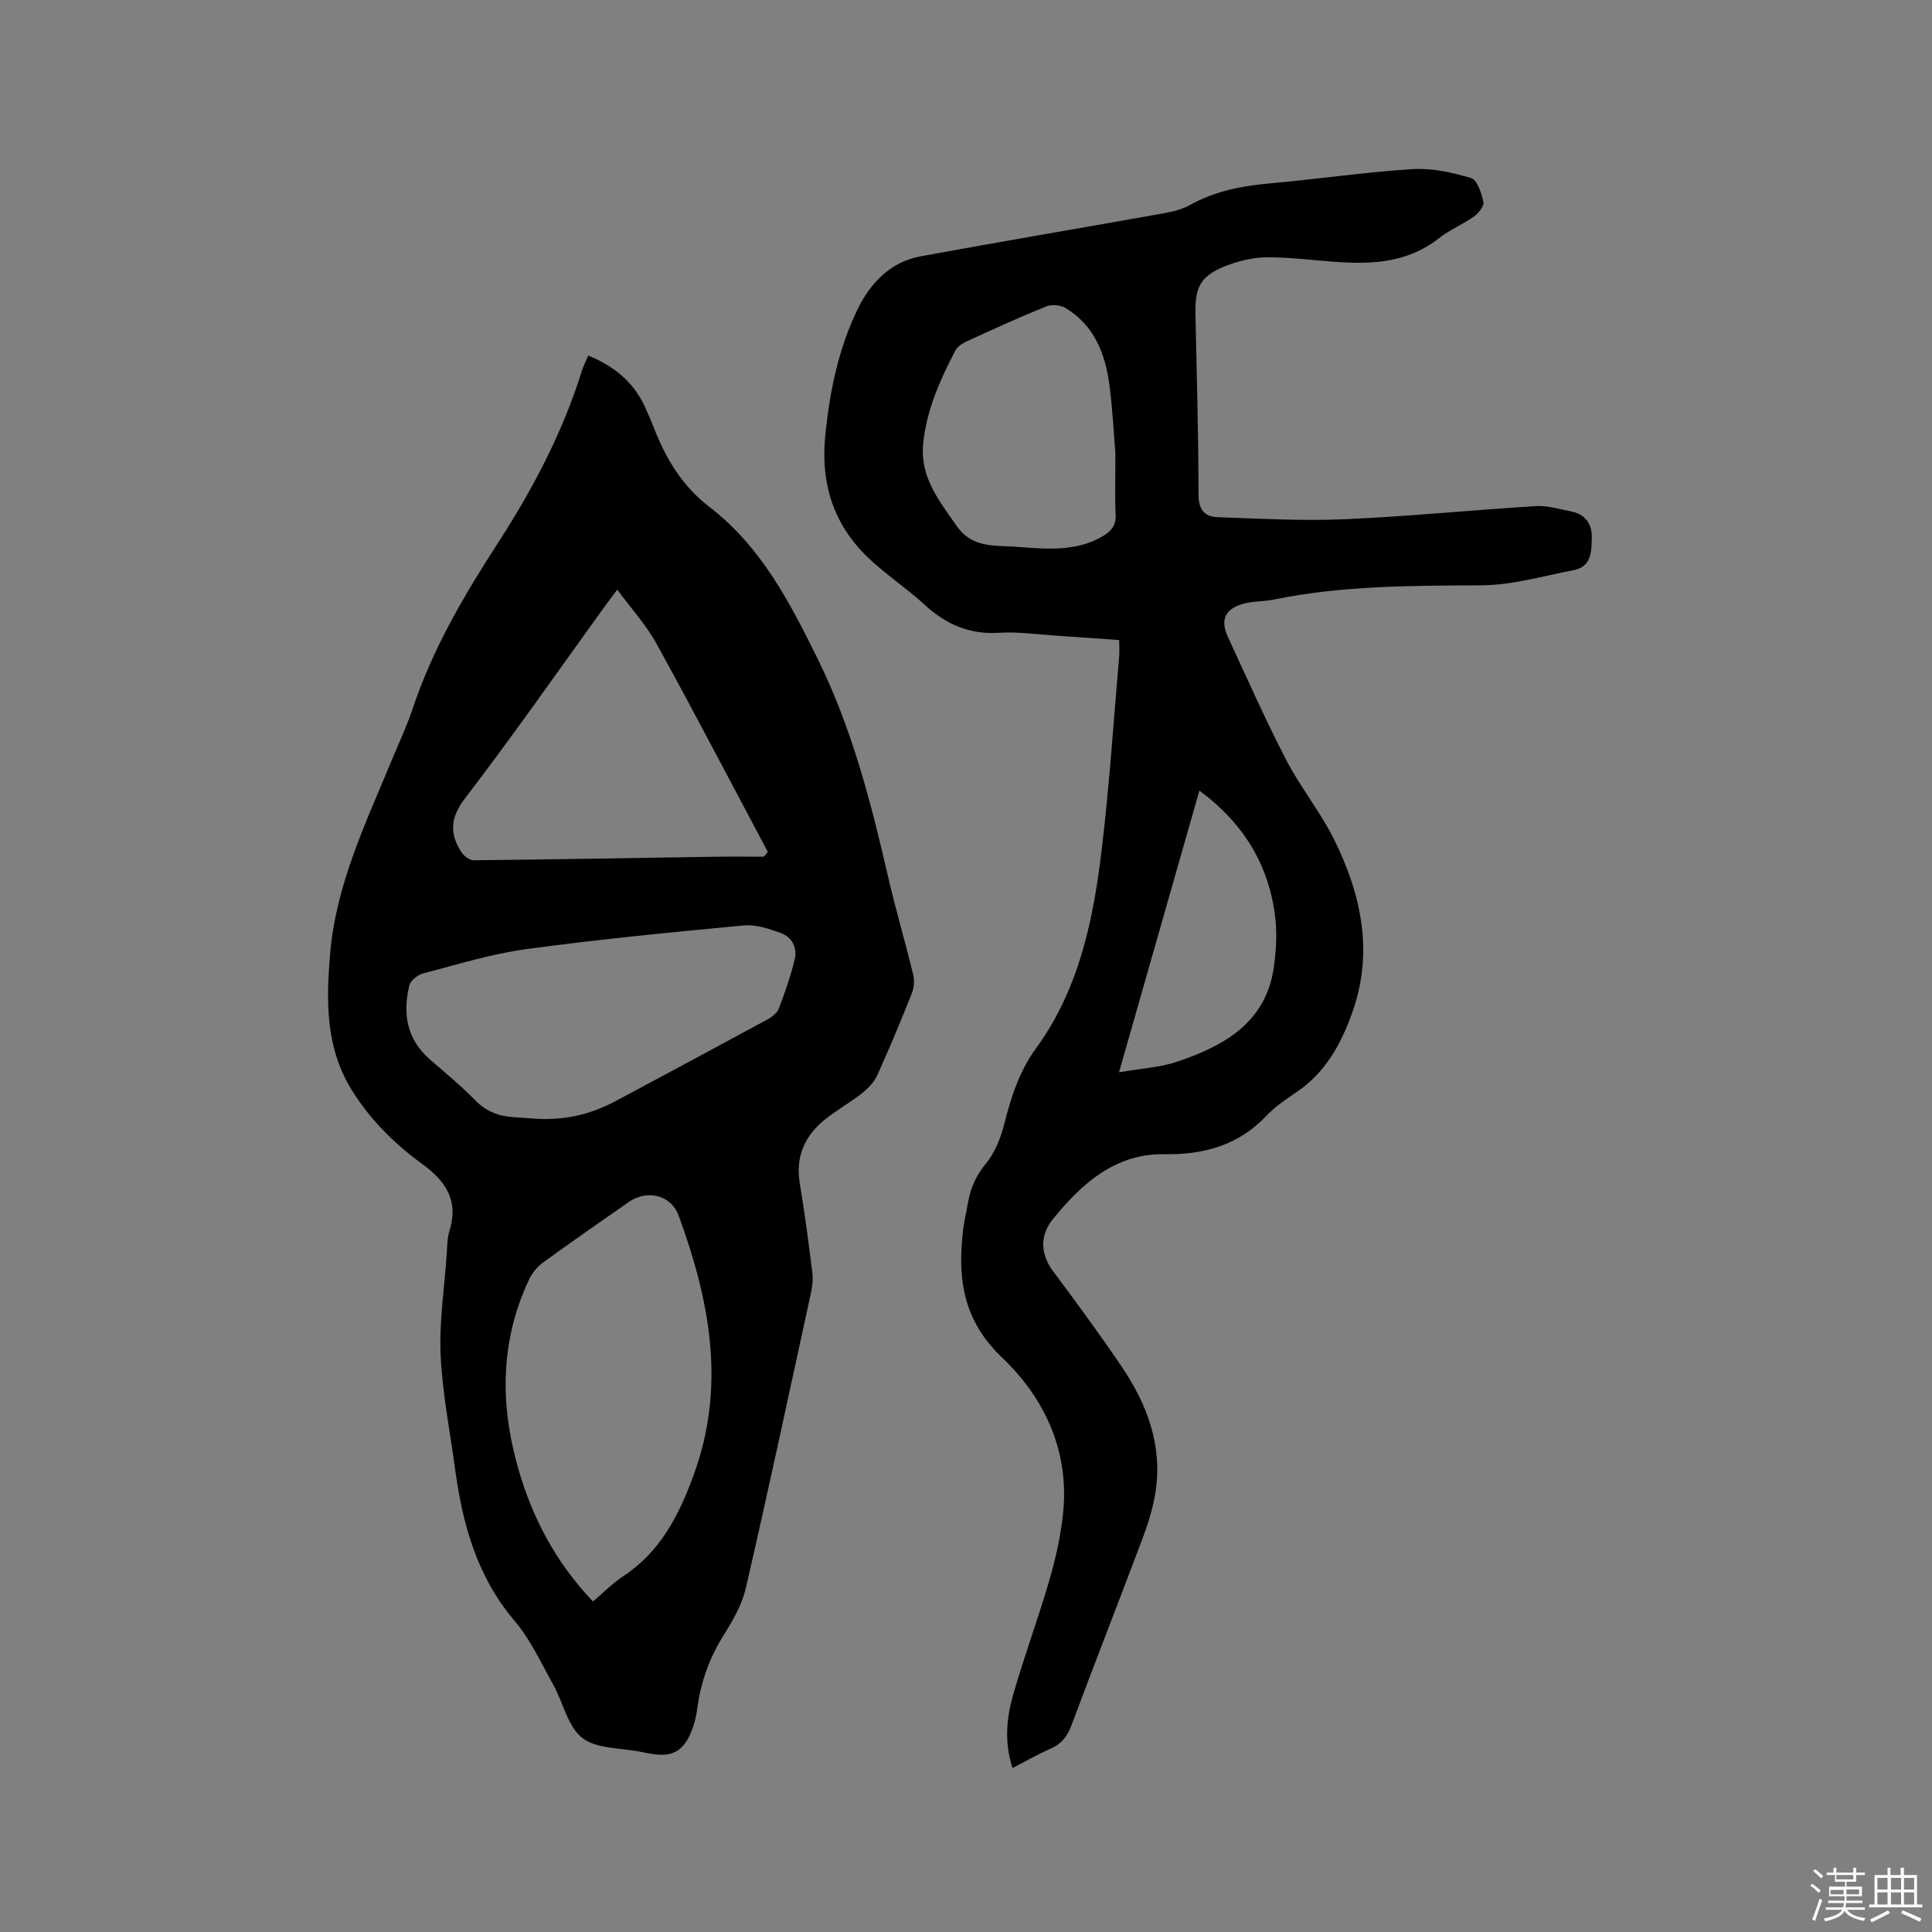<svg enable-background="new 0 0 400 400" viewBox="0 0 400 400" xmlns="http://www.w3.org/2000/svg"><rect x="0" y="0" width="400" height="400" fill="#808080" stroke="none"/><path d="m374.8 390.4.4-.4c.7.5 1.3 1 1.8 1.4l-.5.5c-.5-.6-1.1-1.1-1.7-1.5zm1 7.3-.6-.3c.5-1.4 1.1-2.8 1.5-4.3.2.1.4.2.6.3-.5 1.3-1 2.8-1.5 4.3zm-.4-10.3.4-.4c.4.3 1 .8 1.7 1.4l-.5.5c-.4-.5-1-1-1.6-1.5zm2.5.3h1.7v-1h.6v1h3.5v-1h.6v1h1.8v.5h-1.8v1.4h-2v1h3.2v2h-3.2v.9h3.3v.5h-3.4c0 .3-.1.6-.1.9h4v.5h-3.7c.7.9 1.9 1.5 3.8 1.7-.1.2-.2.4-.3.6-2.1-.4-3.5-1.1-4-2.1-.4 1-1.8 1.7-4 2.2-.1-.2-.2-.4-.3-.6 2.1-.4 3.4-1 3.8-1.8h-3.4v-.5h3.6c.1-.3.1-.6.2-.9h-3.3v-.5h3.4c0-.3 0-.6 0-.9h-3.2v-2h3.3v-1h-2.1v-1.4h-1.7v-.5zm1.1 3.5v1h2.7c0-.3 0-.4 0-.4 0-.1 0-.2 0-.2 0-.1 0-.2 0-.3h-2.7zm1.2-3v.9h3.5v-.9zm4.7 3h-2.6v.6.4h2.6z" fill="#fbfafc"/><path d="m393.6 386.7h.6v1.5h2.7v6.1h1.1v.6h-11v-.6h1.1v-6.1h2.7v-1.5h.6v1.5h2.1v-1.5zm-2.7 8.8.4.6c-1.2.6-2.5 1.3-3.8 1.9-.1-.2-.2-.4-.3-.6 1.2-.6 2.5-1.2 3.7-1.9zm-2.2-6.7v2.4h2.1v-2.4zm0 3v2.5h2.1v-2.5zm2.8-3v2.4h2.1v-2.4zm0 3v2.5h2.1v-2.5zm6 6.1c-1.4-.7-2.7-1.3-3.9-1.8l.3-.6c1.5.6 2.7 1.2 3.9 1.7zm-1.2-9.1h-2.1v2.4h2.1zm-2.1 3v2.5h2.1v-2.5z" fill="#fbfafc"/><g fill="#010000"><path d="m121.79 73.62c5.3 2.15 9.38 5.44 11.74 10.63.66 1.44 1.3 2.9 1.87 4.38 2.49 6.4 5.9 12.05 11.51 16.35 10.67 8.19 16.66 19.8 22.44 31.55 7.02 14.27 10.96 29.51 14.5 44.9 1.57 6.8 3.55 13.51 5.2 20.3.3 1.22.21 2.74-.25 3.9-2.27 5.7-4.63 11.37-7.16 16.96-.65 1.44-1.89 2.75-3.15 3.74-2.4 1.9-5.12 3.41-7.52 5.31-4.3 3.4-6.33 7.74-5.38 13.39 1.03 6.16 1.84 12.36 2.61 18.57.18 1.42-.05 2.95-.36 4.36-4.41 20.27-8.75 40.56-13.41 60.78-.78 3.4-2.64 6.68-4.53 9.68-3 4.77-4.83 9.83-5.55 15.38-.21 1.66-.64 3.35-1.29 4.89-1.67 3.95-4 5.14-8.16 4.43-.73-.12-1.46-.26-2.19-.41-4.13-.85-9.13-.57-12.14-2.88-3.03-2.33-3.95-7.3-6.01-11-2.52-4.51-4.72-9.36-8.02-13.25-7.79-9.16-10.76-19.97-12.32-31.44-1.06-7.87-2.64-15.72-2.99-23.62-.31-6.92.77-13.89 1.26-20.84.11-1.58.08-3.24.54-4.73 1.96-6.21-.57-10.29-5.54-13.9-5.66-4.11-10.62-8.99-14.45-15.02-5.67-8.93-5.53-18.64-4.69-28.56 1.21-14.33 7.37-27.06 12.75-40.06 1.5-3.62 3.18-7.18 4.41-10.88 4.13-12.37 10.7-23.48 17.72-34.33 7.22-11.17 13.32-22.83 17.29-35.56.33-1 .82-1.94 1.27-3.02zm.98 257.95c2.26-1.92 4.05-3.78 6.16-5.16 7.74-5.07 11.58-12.52 14.69-21.04 6.75-18.48 3.32-36.09-3.08-53.61-1.62-4.43-6.6-5.54-10.42-2.86-5.9 4.14-11.83 8.22-17.65 12.46-1.21.88-2.3 2.2-2.94 3.56-5.97 12.69-6.04 25.76-2.26 39.03 2.94 10.35 7.84 19.58 15.5 27.62zm-11.08-99.9c6 .14 10.71-.99 16.14-3.9 10.35-5.54 20.71-11.08 31.02-16.68.96-.52 2.05-1.36 2.41-2.31 1.27-3.33 2.45-6.73 3.28-10.19.58-2.4-.58-4.58-2.89-5.42-2.43-.88-5.15-1.8-7.64-1.57-15.07 1.42-30.14 2.88-45.14 4.92-7.18.98-14.21 3.18-21.25 5.01-1.12.29-2.61 1.45-2.86 2.47-1.42 5.81-.58 11.14 4.22 15.32 3.19 2.78 6.48 5.48 9.44 8.51 2.24 2.29 4.82 3.26 7.87 3.46 1.81.13 3.61.26 5.4.38zm16.11-109.59c-1.13 1.51-1.84 2.41-2.51 3.35-9.61 13.3-18.99 26.78-28.97 39.79-3.13 4.08-3.28 7.35-.78 11.23.51.8 1.69 1.66 2.55 1.66 16.62-.17 33.23-.48 49.85-.73 3.41-.05 6.83-.01 10.24-.01.26-.33.53-.66.79-.99-7.64-14.35-15.15-28.77-22.99-43.01-2.14-3.92-5.25-7.32-8.18-11.29z"/><path d="m209.63 366.05c-1.77-5.43-1.22-10.5.19-15.39 2.29-7.92 5.17-15.68 7.47-23.6 1.3-4.46 2.31-9.06 2.8-13.67 1.36-12.86-3.77-23.89-12.61-32.31-8.22-7.82-9.27-16.58-8.06-26.62.22-1.78.66-3.54.96-5.31.52-3.06 1.63-5.68 3.71-8.2 1.87-2.27 3.1-5.31 3.83-8.21 1.4-5.61 3.15-11 6.58-15.7 9-12.37 11.9-26.8 13.64-41.49 1.56-13.15 2.42-26.37 3.57-39.57.09-1.04.01-2.09.01-3.46-4.61-.32-9.01-.66-13.42-.94-3.81-.25-7.64-.82-11.42-.57-6.14.4-11.02-1.73-15.45-5.81-3.81-3.51-8.23-6.37-11.94-9.98-6.94-6.77-9.59-15.13-8.64-24.87.91-9.27 2.75-18.31 6.85-26.61 2.56-5.19 6.73-9.54 12.89-10.67 16.77-3.07 33.59-5.92 50.37-8.92 1.85-.33 3.79-.8 5.4-1.7 5.22-2.91 10.83-3.98 16.7-4.5 9.81-.87 19.59-2.32 29.41-2.94 4.01-.25 8.22.69 12.11 1.86 1.27.38 2.14 3.12 2.54 4.92.18.85-.99 2.35-1.92 3.01-2.32 1.66-5.05 2.76-7.28 4.52-6.4 5.06-13.77 5.45-21.4 4.9-4.75-.34-9.51-.97-14.26-.95-2.78.02-5.69.72-8.31 1.72-5.25 2.02-6.55 4.27-6.44 9.81.23 12.51.63 25.02.63 37.53 0 3.18 1.21 4.65 3.97 4.75 8.76.3 17.55.8 26.29.42 13.22-.57 26.41-1.91 39.62-2.72 2.37-.14 4.81.63 7.19 1.09 2.94.56 4.41 2.53 4.35 5.41-.06 2.83 0 6.04-3.75 6.76-6.31 1.21-12.65 3.1-18.98 3.14-14.43.09-28.82.03-43.04 2.94-2.07.42-4.25.32-6.28.86-3.83 1.01-4.93 3.32-3.31 6.83 3.95 8.55 7.77 17.17 12.09 25.52 2.96 5.71 7.13 10.81 9.97 16.57 5.58 11.33 8.16 23.22 3.74 35.66-2.33 6.56-5.59 12.56-11.64 16.6-2.2 1.47-4.42 3.02-6.23 4.92-5.81 6.09-12.9 8.01-21.13 7.89-10.15-.15-17.07 6.13-22.99 13.41-2.65 3.25-2.75 7.11.04 10.84 4.82 6.44 9.57 12.94 14.09 19.59 5.31 7.82 8.57 16.35 7.11 26.02-.49 3.21-1.47 6.4-2.61 9.45-4.87 12.98-9.95 25.89-14.79 38.88-.88 2.37-2.12 3.94-4.44 4.93-2.54 1.1-4.92 2.49-7.78 3.96zm21.3-272.17c-.31-3.67-.55-8.97-1.24-14.2-.86-6.48-3.16-12.36-9.11-15.93-1.05-.63-2.87-.76-4.01-.3-5.58 2.26-11.06 4.77-16.54 7.28-.89.41-1.87 1.12-2.3 1.95-3.16 6.12-5.98 12.4-6.61 19.37-.62 6.8 3.35 11.67 6.95 16.84 2.78 3.98 6.55 4.07 10.58 4.22 1.9.07 3.8.28 5.7.38 4.91.27 9.73.09 14.12-2.57 1.66-1.01 2.6-2.19 2.51-4.31-.17-3.71-.05-7.42-.05-12.73zm.75 128.13c4.65-.81 8.5-1 12.02-2.19 9.87-3.33 18.56-8.18 20.09-19.93.42-3.23.61-6.58.25-9.8-1.25-10.96-6.56-19.63-15.72-26.41-5.51 19.29-10.91 38.25-16.64 58.33z"/></g></svg>
